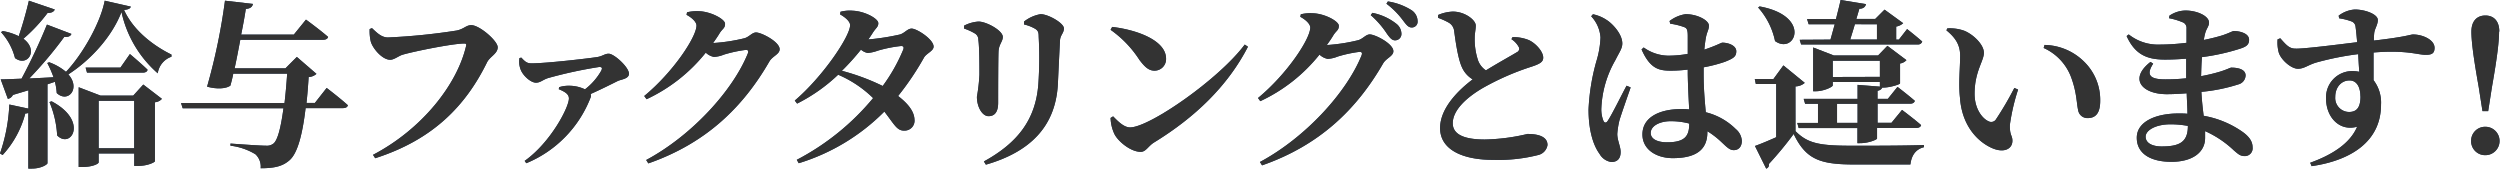 <svg xmlns="http://www.w3.org/2000/svg" viewBox="0 0 536.72 36.19"><defs><style>.a{isolation:isolate;}.b{fill:#2a4466;}.c{fill:#333;}</style></defs><g class="a"><path class="b" d="M29,2.38c-.11.42-.5.61-1.45.72,2,4.41,6.28,7.66,10.18,9.58v.46a4.4,4.4,0,0,0-2.94,3.56A24.37,24.37,0,0,1,27,3.53c-2.07,5.36-6.62,10.3-11.41,13.4,2.72,3.06-.12,6.24-2.49,4a13.27,13.27,0,0,0-.39-2.41l-1.6.54V36c0,.23-1.27,1.15-3.37,1.15H7V25.2a1.6,1.6,0,0,1-.65.12,21,21,0,0,1-4.87,8.92L.92,33.9a36.58,36.58,0,0,0,2-10.5l4.1.88V20.34l-3.33,1a1.54,1.54,0,0,1-1.08.85L1.07,18c1,0,2.57-.08,4.48-.15A124.53,124.53,0,0,0,11,6.24l5.25,2c-.16.46-.69.72-1.54.65A86.29,86.29,0,0,1,7.2,17.81c1.61-.08,3.37-.15,5.21-.27a22.47,22.47,0,0,0-1.34-3.06l.42-.15a11.94,11.94,0,0,1,3.6,2.06c3.75-4,7.43-10.68,8.31-15.28ZM12.68,3c-.19.46-.69.76-1.54.73a34.66,34.66,0,0,1-5.2,5.55c3.37,2.49.84,6.13-1.8,4.14a13,13,0,0,0-3-5.56l.38-.23A12.37,12.37,0,0,1,4.94,8.73c.73-2.1,1.57-5,2.18-7.62ZM12,22.71c8,4.22,4.14,10.34,1.19,7.32a21.57,21.57,0,0,0-1.65-7.16Zm19.68-3.6,4,3.07a2.23,2.23,0,0,1-1.5.73V35.58c0,.16-1.41,1-3.67,1h-.77V33.9H22.1v1.91c0,.31-1.3,1-3.53,1h-.76V19.69l4.71,1.8h7Zm-2.87-6.55s2.38,2,3.79,3.37c-.07.43-.49.62-1,.62h-12l-.3-1.07h7.47Zm.92,20.23V22.6H22.1V32.79Z" transform="translate(-0.92 -0.96)"/><path class="b" d="M71.05,19.84s2.87,2.18,4.56,3.72c-.12.42-.5.61-1.08.61h-8c-.69,5.82-1.77,9.77-3.49,11.22-1.42,1.23-3.1,1.69-6.16,1.69a3.61,3.61,0,0,0-1.12-3,13.34,13.34,0,0,0-5.36-1.84l0-.46c2.57.19,6.51.46,7.62.46a2.28,2.28,0,0,0,1.61-.46c.92-.73,1.61-3.56,2.15-7.58H40.14l-.35-1.11H62c.23-1.92.42-4.06.57-6.32H51c-.19,1-.42,1.84-.62,2.57-.95.68-2.94.8-5,.22A128.17,128.17,0,0,0,49.22,1.11l6,.69c-.11.54-.46,1-1.53,1.07-.19,1.31-.54,3.3-1,5.52H64l2.61-3.22s3,2.19,4.75,3.72c-.12.42-.54.61-1.08.61H52.51c-.38,2-.8,4.21-1.22,6.13H62.2l2.45-2.45,4.21,3.64a2.76,2.76,0,0,1-1.68.68c-.12,2-.27,3.83-.46,5.56h1.8Z" transform="translate(-0.92 -0.96)"/><path class="b" d="M84.22,9A131.82,131.82,0,0,0,99,7.51c1.57-.35,2-1.15,3.1-1.15,1.76,0,5.67,3.37,5.67,4.75s-1.69,2-2.3,3.25c-4.6,9.35-11.6,16.59-24,20.57L81,34.2C91.46,28.73,99.08,19.15,101,10.76c.08-.34-.08-.46-.34-.46-2.61,0-11,1.73-13.22,2.38-.88.23-1.87,1.11-2.75,1.11-1.73,0-3.8-2.49-4.18-3.95a9.92,9.92,0,0,1-.23-2.64L80.78,7C81.85,8,82.81,9,84.22,9Z" transform="translate(-0.92 -0.96)"/><path class="b" d="M112.84,13.33c.92,1,1.3,1.23,2.22,1.23,3,0,11.79-1,14-1.34,1.18-.16,1.68-.73,2.53-.73,1.18,0,4.36,2.91,4.36,4.29,0,1.15-1.76,1.22-2.49,1.61-1.3.65-3.44,1.72-5.74,2.75a1,1,0,0,1,0,.73A25,25,0,0,1,113.91,36l-.35-.5c5.56-3.94,9.5-11.49,9.5-13.4,0-1-1-1.49-2.18-2l.08-.42a6.42,6.42,0,0,1,2.06-.31,7.88,7.88,0,0,1,3.49.77,13.31,13.31,0,0,0,3.49-4c.3-.65.11-.8-.43-.8a93.6,93.6,0,0,0-10.95,2.37c-1.15.35-1.65,1-2.64,1-1.15,0-2.91-1.61-3.33-2.95a4.58,4.58,0,0,1-.2-2.34Z" transform="translate(-0.92 -0.96)"/><path class="b" d="M160.79,9.16c1-.31,1.61-1.23,2.45-1.23,1.15,0,5.06,2,5.06,3.6,0,1.07-1.5,1.46-2.19,2.6-5.63,9.77-13.52,17.55-26,21.91l-.46-.73c9.73-5.2,18.61-14.89,21.83-22.9.19-.57,0-.76-.5-.73a27.69,27.69,0,0,0-4.63,1,6.66,6.66,0,0,1-2.15.5,3.5,3.5,0,0,1-1.76-.92,35.39,35.39,0,0,1-12.71,10l-.5-.69c6.2-5.1,11.22-12.68,11.22-15.13,0-.73-.92-1.65-2.14-2.3l.11-.54a9,9,0,0,1,2.68-.23c2.53.12,5.48,1.73,5.48,2.69s-.5,1-1.15,2c-.42.72-.92,1.41-1.42,2.14A38.22,38.22,0,0,0,160.79,9.16Z" transform="translate(-0.92 -0.96)"/><path class="b" d="M181.36,3.49A7.79,7.79,0,0,1,184,3.26c2.57.11,5.48,1.68,5.48,2.68,0,.8-.5,1-1.15,2-.31.5-.65,1-1,1.49a50.9,50.9,0,0,0,6.82-1.07c1-.31,1.61-1.26,2.49-1.26,1.11,0,4.71,2.3,4.71,3.87,0,.95-1.57,1.45-2.07,2.37a60.66,60.66,0,0,1-5.55,8.23c1.95,1.5,3.45,3.18,3.52,5.06A2.13,2.13,0,0,1,195.15,29c-1.65.08-2.15-1.22-4.37-4.09A44.05,44.05,0,0,1,172.4,36l-.42-.73a53.15,53.15,0,0,0,16.39-13.25A24.42,24.42,0,0,0,180.86,17a36.59,36.59,0,0,1-8.81,6.2l-.5-.65c5.9-5,11.88-13.75,11.88-16.2,0-.73-.92-1.61-2.15-2.3Zm13,7.35a28.16,28.16,0,0,0-5,1,8.26,8.26,0,0,1-2.15.49,3,3,0,0,1-1.45-.72,50.72,50.72,0,0,1-4.1,4.55,47.57,47.57,0,0,1,8.77,3.26,36.79,36.79,0,0,0,4.44-7.89C195,11,194.84,10.84,194.34,10.84Z" transform="translate(-0.92 -0.96)"/><path class="b" d="M207.9,7.09V6.47A7.74,7.74,0,0,1,211,5.59c1.68,0,5.21,1.92,5.21,3.3,0,1-.85,1.57-.92,3.14s-.08,8.39-.08,11c0,2-.77,2.87-2.07,2.87s-2.49-1.91-2.49-4.17a36.46,36.46,0,0,0,.54-4.71c0-1.88,0-5.94-.23-7.51a1.54,1.54,0,0,0-.84-1.42A11.68,11.68,0,0,0,207.9,7.09Zm4.68,29.22-.43-.69c7.28-4,11.11-9,11.69-16.58a83.88,83.88,0,0,0,.07-10.23c0-.88-.11-1.3-.84-1.72a8.7,8.7,0,0,0-2.3-.88l0-.62A7.87,7.87,0,0,1,224.33,4c1.61,0,5,1.91,5,3.06,0,1-.77,1.42-.84,2.57-.12,2.22-.35,7.12-.46,9.46C227.51,28.19,222,33.59,212.58,36.31Z" transform="translate(-0.92 -0.96)"/><path class="b" d="M239.69,6.74c5.29.62,11.57,2.88,11.57,6.82a2.48,2.48,0,0,1-2.49,2.57c-1.34,0-2.22-1-3.22-2.3a23.37,23.37,0,0,0-6.2-6.47Zm28.46,3.79.69.46c-4.33,8.39-11.3,15.13-20.18,20.57-1.23.77-1.73,2-2.84,2-2.18,0-4.86-2.26-5.63-3.79a8.66,8.66,0,0,1-.84-3.49l.54-.34c.91.92,2.26,2.37,3.63,2.37C247.66,28.34,262.64,17.93,268.15,10.53Z" transform="translate(-0.92 -0.96)"/><path class="b" d="M292.55,9.58c1-.31,1.61-1.23,2.45-1.23,1.15,0,5.06,2,5.06,3.6,0,1.07-1.5,1.46-2.19,2.61-5.63,9.76-13.52,17.54-26,21.9l-.46-.72c9.73-5.21,18.61-14.9,21.83-22.91.19-.57,0-.76-.5-.73a27.69,27.69,0,0,0-4.63,1,6.61,6.61,0,0,1-2.15.5,3.5,3.5,0,0,1-1.76-.92,35.39,35.39,0,0,1-12.71,10L271,22c6.2-5.1,11.22-12.68,11.22-15.13,0-.73-.92-1.65-2.14-2.3l.11-.54a8.72,8.72,0,0,1,2.68-.22c2.53.11,5.48,1.72,5.48,2.68s-.5,1-1.15,2c-.42.73-.92,1.41-1.42,2.14A38.22,38.22,0,0,0,292.55,9.58Zm3-5.86a12,12,0,0,1,5.13,2.33,2.78,2.78,0,0,1,1.11,2.15,1.36,1.36,0,0,1-1.38,1.42c-.65,0-1.11-.54-1.76-1.46a19.11,19.11,0,0,0-3.45-3.95Zm3.33-2.45a13.27,13.27,0,0,1,5,1.83,2.86,2.86,0,0,1,1.38,2.38A1.24,1.24,0,0,1,304,6.86c-.76,0-1.18-.62-1.91-1.57a17.53,17.53,0,0,0-3.52-3.53Z" transform="translate(-0.92 -0.96)"/><path class="b" d="M325.64,8.93a8.79,8.79,0,0,1,3.53.65c1.53.72,3.06,2.49,3.06,3.75,0,.92-.69,1.34-2.53,1.95a55.65,55.65,0,0,0-10.49,4.6c-3.41,2-6.4,4.71-6.4,7.54,0,2.3,2.23,3.49,6.9,3.49a42.85,42.85,0,0,0,9.15-1.19c2.26,0,4.29.54,4.29,2.38a2.63,2.63,0,0,1-1.84,2.1,35,35,0,0,1-9.84,1.08c-6.63,0-11.38-2.23-11.38-6.82,0-4.33,4-8.2,7-10.46a5.68,5.68,0,0,1-2.29-2.56c-.85-1.8-1.38-5.48-1.69-7.85a2.36,2.36,0,0,0-1.22-1.8,14.86,14.86,0,0,0-2.23-1V4.18a8.65,8.65,0,0,1,3.18-.73c2.57,0,4.91,1.8,4.91,3,0,.81-.23,1.65-.23,2.65a14.28,14.28,0,0,0,.72,4.82,4.38,4.38,0,0,0,1.69,2.15c2.68-1.65,5.74-3.33,6.66-3.91a.8.8,0,0,0,.39-1.11,4.67,4.67,0,0,0-1.57-1.68Z" transform="translate(-0.92 -0.96)"/><path class="b" d="M351,19.73c-.73,2.1-2,5.7-2.41,7.08a17.35,17.35,0,0,0-.46,2.91c0,1.38.72,2.68.72,3.87,0,1.38-.68,2.15-2,2.15A3.45,3.45,0,0,1,344.33,34c-1.41-1.91-2.37-5.17-2.37-9.53a45.31,45.31,0,0,1,1.69-10.38A19.87,19.87,0,0,0,344.53,9a7.43,7.43,0,0,0-2-4.55l.38-.43a8.32,8.32,0,0,1,3,1.27c1.15.73,3.3,2.95,3.3,5,0,1.07-.62,1.83-1.5,3.6a22.52,22.52,0,0,0-3,10.26,6.53,6.53,0,0,0,.42,2.68c.23.58.65.61,1,0,.92-1.38,2.95-5.55,4-7.47Zm8.35-14.25A7.4,7.4,0,0,1,362.8,4c2.56,0,5,1.34,5,2.45,0,.92-.38,1.22-.65,2.6-.11.62-.23,1.5-.34,2.57,2.64-.88,3.64-1.5,3.87-1.5,1.38,0,3,.66,3,1.84s-.65,1.54-2.42,2.26a31.4,31.4,0,0,1-4.59,1.19c0,.5,0,1,0,1.53,0,3.26.27,5.94.46,8.12a13.82,13.82,0,0,1,6.43,3.6,3.56,3.56,0,0,1,1.31,2.53c0,1.26-.69,2-1.73,2-.88,0-1.45-.61-2.72-1.8a18.28,18.28,0,0,0-2.95-2.26v.23c0,3.64-2.3,5.55-7.43,5.55-3.44,0-6.51-1.8-6.51-5.09,0-3.79,3.87-5.44,8.27-5.44.62,0,1.19,0,1.77.08-.12-2.26-.27-5.1-.31-7.62V15.9a29.89,29.89,0,0,1-3.6.23c-2.49,0-4.44-.31-6.32-4.56l.46-.42a9.22,9.22,0,0,0,5.17,1.76,23.75,23.75,0,0,0,4.29-.38l0-3.83c0-1.65-.31-1.77-1-2a13.88,13.88,0,0,0-2.76-.65Zm4.21,22a15.38,15.38,0,0,0-4-.5c-2.14,0-4.25.92-4.25,2.53,0,1.42,1.68,2,3.48,2,3.87,0,4.79-1.34,4.79-4Z" transform="translate(-0.92 -0.96)"/><path class="b" d="M386.39,29.11c2.72,2.76,5.4,3.14,12.49,3.14,4.36,0,10.3,0,15.09-.15v.46c-1.73.42-2.68,1.72-2.91,3.71H399c-7.39,0-10.38-1.11-13-6.55a75.49,75.49,0,0,1-5.32,6.44.85.85,0,0,1-.58,1l-2.41-4.86c1.19-.42,2.83-1.11,4.56-1.88V19h-4.37l-.23-1.07h4L383.79,15l4.59,3.75a3.15,3.15,0,0,1-2,.76Zm-7.7-26.77C390,4.41,386.24,12.83,382,9.77a15.55,15.55,0,0,0-3.63-7.2Zm21,29.37V28.46H387.08l-.31-1.11h4.45v-4.1h-2.76l-.31-1.07h11.57v-3l4.79.38v-1H394.39v.73c0,.34-1.95,1.26-3.63,1.26h-.58V11.15l4.44,1.72h9.5l2-2.07,4.09,3.07a2.3,2.3,0,0,1-1.37.72v4.26c0,.23-2.19.91-3.57.91H405c-.12.31-.39.58-1,.69v1.73h2.22l2.07-2.57s2.3,1.76,3.72,3c-.12.42-.5.61-1,.61h-7v4.1H407l2.26-2.76s2.53,1.88,4.1,3.26c-.11.42-.53.61-1.07.61h-8.39v2.26c0,.27-1.91,1-3.48,1ZM393.9,9.46c.27-.92.57-2.07.92-3.29h-5.6l-.34-1.11h6.2c.35-1.42.73-2.84,1-4.1l5.44.88c-.12.61-.61,1-1.42,1l-.65,2.19h4.06l2-2,4,2.91a2.93,2.93,0,0,1-1.5.72V9.46h.58l1.76-2.26s2,1.57,3.25,2.68a.92.92,0,0,1-1,.62h-25l-.31-1Zm10.61,8V14H394.39v3.49Zm-4.79,9.88v-4.1h-4.41v4.1Zm-.58-21.18c-.34,1.19-.72,2.37-1,3.29h5.74V6.17Z" transform="translate(-0.92 -0.96)"/><path class="b" d="M421.74,12.91c0-2.22-.92-3.79-2.95-5.44l.2-.42a9.27,9.27,0,0,1,3.6.5c2,.8,4.25,3,4.25,4.75s-2,4-2,8.8c0,3.34,1.76,5.37,3,5.9a1.21,1.21,0,0,0,1.54-.34,69.32,69.32,0,0,0,4-6.82l.8.35a42.81,42.81,0,0,0-1.76,7.54c-.07,2.34.54,2.26.54,3.45,0,1.76-1.8,2.64-4.21,1.64-3.11-1.3-6.63-4.74-7.05-10.91C421.36,18.88,421.74,15.51,421.74,12.91Zm17.93-1.65.19-.65a12.4,12.4,0,0,1,8.58,3.68,11.46,11.46,0,0,1,3.37,8.31c0,2.41-.81,3.71-2.68,3.71a2,2,0,0,1-2-1.45c-.42-1.65-.3-3.76-1.45-7A11.18,11.18,0,0,0,439.67,11.26Z" transform="translate(-0.92 -0.96)"/><path class="b" d="M466.67,4.33a6.29,6.29,0,0,1,3.45-1.11c2.45,0,5.05,1.15,5.05,2.6,0,.77-.53,1.23-.8,2.19a9.48,9.48,0,0,0-.31,1.53c1.73-.35,3.14-.73,4-1,1.57-.53,2.15-.92,2.46-.92,1.07,0,3.25.42,3.25,1.88,0,1.11-.69,1.49-1.84,1.88a45.57,45.57,0,0,1-8.27,1.84c-.12,1.26-.15,2.68-.19,4.09a36.28,36.28,0,0,0,4-.95c1.65-.5,2.22-.88,2.49-.88,1.57,0,3.06.42,3.06,1.68a2.05,2.05,0,0,1-1.57,1.92,36.9,36.9,0,0,1-7.92,1.6c.11,2,.3,3.6.49,5.14a20.8,20.8,0,0,1,8.39,3.48c1.27.92,2.11,1.95,2.11,3.26a1.68,1.68,0,0,1-1.69,1.91c-.95,0-1.38-.42-2.29-1.19a22,22,0,0,0-6.21-4.17c0,.5,0,1,0,1.45,0,3.11-2.72,5.14-7.24,5.14s-7.43-1.8-7.43-5.17,3.91-5.21,9-5.21c.65,0,1.26,0,1.88.07,0-1.34-.12-2.83-.16-4.4-1.42.11-2.87.19-4.29.19-5.21,0-8.23-3.22-3.48-6.93l.57.38c-1.64,2.53-.57,3.37,2.57,3.37a41.3,41.3,0,0,0,4.52-.23V13.56c-1.46.11-3,.19-4.56.19-3.75,0-6.4-1-8.23-5.05l.45-.35a10.07,10.07,0,0,0,6.63,2.18,47.15,47.15,0,0,0,5.78-.38c0-1.42,0-2.53,0-3.06a1.3,1.3,0,0,0-.92-1.38,14,14,0,0,0-2.83-.84Zm4,23.67a19.84,19.84,0,0,0-3.79-.35c-3.14,0-5.32,1.27-5.32,2.65S463,32.4,465,32.4c3.76,0,5.63-.88,5.63-4.36Z" transform="translate(-0.92 -0.96)"/><path class="b" d="M503,4.33A6.41,6.41,0,0,1,506.47,3c2.18,0,4.94,1,4.94,2.26,0,1-.65,1.84-.77,2.76a15,15,0,0,0-.08,1.65c7.05-.81,7.82-1.31,8.43-1.31,2,0,4.6,1.11,4.6,2.88,0,1.3-.77,1.49-1.92,1.49-1.68,0-4.14-1.07-11.18-.5,0,1.88,0,4,0,5.94a7.92,7.92,0,0,1,1.61,5.24c0,7.93-6.48,12-14.9,13.22l-.31-.73c4.68-1.68,8.58-4.14,10.08-7.74-3.83,1.08-6.67-2.1-6.67-6a5.63,5.63,0,0,1,5.52-5.94,6.93,6.93,0,0,1,1.61.16c-.08-1-.16-2.38-.23-3.8a62.22,62.22,0,0,0-9,1.8c-1.8.54-2.6,1.34-3.94,1.34-1.5,0-3.72-2-4.14-3.56a8.27,8.27,0,0,1-.23-2.75l.58-.23c1.38,1.57,2,2.22,3.29,2.22,1.65.07,8.89-.85,13.21-1.38-.11-1.3-.23-2.53-.34-3.3a1.32,1.32,0,0,0-.92-1.18,12.51,12.51,0,0,0-2.6-.65Zm4.67,17.31c0-1.88-.73-3.41-2.33-3.41-1.8,0-3.07,1.5-3.07,3.53A3,3,0,0,0,505.24,25C507,25,507.69,23.86,507.69,21.64Z" transform="translate(-0.92 -0.96)"/><path class="b" d="M531.44,31.18a3,3,0,0,1,3.06-3,3,3,0,1,1,0,6.09A3,3,0,0,1,531.44,31.18Zm6-23.44c0,1.91-.31,5-1.53,11.91l-.81,5.17h-1.22l-.81-5.17c-1.22-6.86-1.57-10-1.57-11.91,0-2.34,1.27-3.45,3-3.45S537.49,5.4,537.49,7.74Z" transform="translate(-0.92 -0.96)"/></g><path class="c" d="M29,2.38c-.11.42-.5.61-1.45.72,2,4.41,6.28,7.66,10.18,9.58v.46a4.4,4.4,0,0,0-2.94,3.56A24.37,24.37,0,0,1,27,3.53c-2.07,5.36-6.62,10.3-11.41,13.4,2.72,3.06-.12,6.24-2.49,4a13.27,13.27,0,0,0-.39-2.41l-1.6.54V36c0,.23-1.27,1.15-3.37,1.15H7V25.2a1.6,1.6,0,0,1-.65.12,21,21,0,0,1-4.87,8.92L.92,33.9a36.58,36.58,0,0,0,2-10.5l4.1.88V20.34l-3.33,1a1.54,1.54,0,0,1-1.08.85L1.07,18c1,0,2.57-.08,4.48-.15A124.53,124.53,0,0,0,11,6.24l5.25,2c-.16.46-.69.72-1.54.65A86.29,86.29,0,0,1,7.2,17.81c1.61-.08,3.37-.15,5.21-.27a22.47,22.47,0,0,0-1.34-3.06l.42-.15a11.94,11.94,0,0,1,3.6,2.06c3.75-4,7.43-10.68,8.31-15.28ZM12.68,3c-.19.46-.69.76-1.54.73a34.66,34.66,0,0,1-5.2,5.55c3.37,2.49.84,6.13-1.8,4.14a13,13,0,0,0-3-5.56l.38-.23A12.37,12.37,0,0,1,4.94,8.73c.73-2.1,1.57-5,2.18-7.62ZM12,22.71c8,4.22,4.14,10.34,1.19,7.32a21.57,21.57,0,0,0-1.65-7.16Zm19.68-3.6,4,3.07a2.23,2.23,0,0,1-1.5.73V35.58c0,.16-1.41,1-3.67,1h-.77V33.9H22.1v1.91c0,.31-1.3,1-3.53,1h-.76V19.69l4.71,1.8h7Zm-2.87-6.55s2.38,2,3.79,3.37c-.07.43-.49.62-1,.62h-12l-.3-1.07h7.47Zm.92,20.23V22.6H22.1V32.79Z" transform="translate(-0.92 -0.96)"/><path class="c" d="M71.05,19.84s2.87,2.18,4.56,3.72c-.12.42-.5.61-1.08.61h-8c-.69,5.82-1.77,9.77-3.49,11.22-1.42,1.23-3.1,1.69-6.16,1.69a3.61,3.61,0,0,0-1.12-3,13.34,13.34,0,0,0-5.36-1.84l0-.46c2.57.19,6.51.46,7.62.46a2.28,2.28,0,0,0,1.61-.46c.92-.73,1.61-3.56,2.15-7.58H40.14l-.35-1.11H62c.23-1.92.42-4.06.57-6.32H51c-.19,1-.42,1.84-.62,2.57-.95.68-2.94.8-5,.22A128.17,128.17,0,0,0,49.22,1.11l6,.69c-.11.54-.46,1-1.53,1.07-.19,1.31-.54,3.3-1,5.52H64l2.61-3.22s3,2.19,4.75,3.72c-.12.42-.54.61-1.08.61H52.51c-.38,2-.8,4.21-1.22,6.13H62.2l2.45-2.45,4.21,3.64a2.76,2.76,0,0,1-1.68.68c-.12,2-.27,3.83-.46,5.56h1.8Z" transform="translate(-0.92 -0.96)"/><path class="c" d="M84.22,9A131.82,131.82,0,0,0,99,7.51c1.57-.35,2-1.15,3.1-1.15,1.76,0,5.67,3.37,5.67,4.75s-1.69,2-2.3,3.25c-4.6,9.35-11.6,16.59-24,20.57L81,34.2C91.46,28.73,99.08,19.15,101,10.76c.08-.34-.08-.46-.34-.46-2.61,0-11,1.73-13.22,2.38-.88.23-1.87,1.11-2.75,1.11-1.73,0-3.8-2.49-4.18-3.95a9.92,9.92,0,0,1-.23-2.64L80.78,7C81.85,8,82.81,9,84.22,9Z" transform="translate(-0.92 -0.96)"/><path class="c" d="M112.84,13.33c.92,1,1.3,1.23,2.22,1.23,3,0,11.79-1,14-1.34,1.18-.16,1.68-.73,2.53-.73,1.18,0,4.36,2.91,4.36,4.29,0,1.15-1.76,1.22-2.49,1.61-1.3.65-3.44,1.72-5.74,2.75a1,1,0,0,1,0,.73A25,25,0,0,1,113.91,36l-.35-.5c5.56-3.94,9.5-11.49,9.5-13.4,0-1-1-1.49-2.18-2l.08-.42a6.42,6.42,0,0,1,2.06-.31,7.88,7.88,0,0,1,3.49.77,13.31,13.31,0,0,0,3.49-4c.3-.65.11-.8-.43-.8a93.6,93.6,0,0,0-10.95,2.37c-1.15.35-1.65,1-2.64,1-1.15,0-2.91-1.61-3.33-2.95a4.58,4.58,0,0,1-.2-2.34Z" transform="translate(-0.92 -0.96)"/><path class="c" d="M160.79,9.16c1-.31,1.61-1.23,2.45-1.23,1.15,0,5.06,2,5.06,3.6,0,1.07-1.5,1.46-2.19,2.6-5.63,9.77-13.52,17.55-26,21.91l-.46-.73c9.73-5.2,18.61-14.89,21.83-22.9.19-.57,0-.76-.5-.73a27.69,27.69,0,0,0-4.63,1,6.66,6.66,0,0,1-2.15.5,3.5,3.5,0,0,1-1.76-.92,35.39,35.39,0,0,1-12.71,10l-.5-.69c6.2-5.1,11.22-12.68,11.22-15.13,0-.73-.92-1.65-2.14-2.3l.11-.54a9,9,0,0,1,2.68-.23c2.53.12,5.48,1.73,5.48,2.69s-.5,1-1.15,2c-.42.72-.92,1.41-1.42,2.14A38.22,38.22,0,0,0,160.79,9.16Z" transform="translate(-0.92 -0.96)"/><path class="c" d="M181.36,3.49A7.79,7.79,0,0,1,184,3.26c2.57.11,5.48,1.68,5.48,2.68,0,.8-.5,1-1.15,2-.31.5-.65,1-1,1.49a50.9,50.9,0,0,0,6.82-1.07c1-.31,1.61-1.26,2.49-1.26,1.11,0,4.71,2.3,4.71,3.87,0,.95-1.57,1.45-2.07,2.37a60.66,60.66,0,0,1-5.55,8.23c1.95,1.5,3.45,3.18,3.52,5.06A2.13,2.13,0,0,1,195.15,29c-1.65.08-2.15-1.22-4.37-4.09A44.05,44.05,0,0,1,172.4,36l-.42-.73a53.15,53.15,0,0,0,16.39-13.25A24.42,24.42,0,0,0,180.86,17a36.59,36.59,0,0,1-8.81,6.2l-.5-.65c5.9-5,11.88-13.75,11.88-16.2,0-.73-.92-1.61-2.15-2.3Zm13,7.35a28.16,28.16,0,0,0-5,1,8.26,8.26,0,0,1-2.15.49,3,3,0,0,1-1.45-.72,50.72,50.72,0,0,1-4.1,4.55,47.57,47.57,0,0,1,8.77,3.26,36.79,36.79,0,0,0,4.44-7.89C195,11,194.84,10.84,194.34,10.84Z" transform="translate(-0.92 -0.96)"/><path class="c" d="M207.9,7.09V6.47A7.74,7.74,0,0,1,211,5.59c1.68,0,5.21,1.92,5.21,3.3,0,1-.85,1.57-.92,3.14s-.08,8.39-.08,11c0,2-.77,2.87-2.07,2.87s-2.49-1.91-2.49-4.17a36.46,36.46,0,0,0,.54-4.71c0-1.88,0-5.94-.23-7.51a1.54,1.54,0,0,0-.84-1.42A11.68,11.68,0,0,0,207.9,7.09Zm4.68,29.22-.43-.69c7.28-4,11.11-9,11.69-16.58a83.88,83.88,0,0,0,.07-10.23c0-.88-.11-1.3-.84-1.72a8.7,8.7,0,0,0-2.3-.88l0-.62A7.87,7.87,0,0,1,224.33,4c1.61,0,5,1.91,5,3.06,0,1-.77,1.42-.84,2.57-.12,2.22-.35,7.12-.46,9.46C227.51,28.19,222,33.59,212.58,36.31Z" transform="translate(-0.92 -0.96)"/><path class="c" d="M239.69,6.74c5.29.62,11.57,2.88,11.57,6.82a2.48,2.48,0,0,1-2.49,2.57c-1.34,0-2.22-1-3.22-2.3a23.37,23.37,0,0,0-6.2-6.47Zm28.46,3.79.69.46c-4.33,8.39-11.3,15.13-20.18,20.57-1.23.77-1.73,2-2.84,2-2.18,0-4.86-2.26-5.63-3.79a8.66,8.66,0,0,1-.84-3.49l.54-.34c.91.92,2.26,2.37,3.63,2.37C247.66,28.34,262.64,17.93,268.15,10.53Z" transform="translate(-0.92 -0.96)"/><path class="c" d="M292.55,9.58c1-.31,1.61-1.23,2.45-1.23,1.15,0,5.06,2,5.06,3.6,0,1.07-1.5,1.46-2.19,2.61-5.63,9.76-13.52,17.54-26,21.9l-.46-.72c9.73-5.21,18.61-14.9,21.83-22.91.19-.57,0-.76-.5-.73a27.69,27.69,0,0,0-4.63,1,6.61,6.61,0,0,1-2.15.5,3.5,3.5,0,0,1-1.76-.92,35.39,35.39,0,0,1-12.71,10L271,22c6.2-5.1,11.22-12.68,11.22-15.13,0-.73-.92-1.65-2.14-2.3l.11-.54a8.72,8.72,0,0,1,2.68-.22c2.53.11,5.48,1.72,5.48,2.68s-.5,1-1.15,2c-.42.73-.92,1.41-1.42,2.14A38.22,38.22,0,0,0,292.55,9.58Zm3-5.86a12,12,0,0,1,5.13,2.33,2.78,2.78,0,0,1,1.11,2.15,1.36,1.36,0,0,1-1.38,1.42c-.65,0-1.11-.54-1.76-1.46a19.11,19.11,0,0,0-3.45-3.95Zm3.33-2.45a13.27,13.27,0,0,1,5,1.83,2.86,2.86,0,0,1,1.38,2.38A1.24,1.24,0,0,1,304,6.86c-.76,0-1.18-.62-1.91-1.57a17.53,17.53,0,0,0-3.52-3.53Z" transform="translate(-0.92 -0.96)"/><path class="c" d="M325.64,8.93a8.79,8.79,0,0,1,3.53.65c1.53.72,3.06,2.49,3.06,3.75,0,.92-.69,1.34-2.53,1.95a55.65,55.65,0,0,0-10.49,4.6c-3.41,2-6.4,4.71-6.4,7.54,0,2.3,2.23,3.49,6.9,3.49a42.85,42.85,0,0,0,9.15-1.19c2.26,0,4.29.54,4.29,2.38a2.63,2.63,0,0,1-1.84,2.1,35,35,0,0,1-9.84,1.08c-6.63,0-11.38-2.23-11.38-6.82,0-4.33,4-8.2,7-10.46a5.68,5.68,0,0,1-2.29-2.56c-.85-1.8-1.38-5.48-1.69-7.85a2.36,2.36,0,0,0-1.22-1.8,14.86,14.86,0,0,0-2.23-1V4.18a8.65,8.65,0,0,1,3.18-.73c2.57,0,4.91,1.8,4.91,3,0,.81-.23,1.65-.23,2.65a14.28,14.28,0,0,0,.72,4.82,4.38,4.38,0,0,0,1.69,2.15c2.68-1.65,5.74-3.33,6.66-3.91a.8.8,0,0,0,.39-1.11,4.67,4.67,0,0,0-1.57-1.68Z" transform="translate(-0.92 -0.96)"/><path class="c" d="M351,19.73c-.73,2.1-2,5.7-2.41,7.08a17.35,17.35,0,0,0-.46,2.91c0,1.38.72,2.68.72,3.87,0,1.38-.68,2.15-2,2.15A3.45,3.45,0,0,1,344.33,34c-1.41-1.91-2.37-5.17-2.37-9.53a45.31,45.31,0,0,1,1.69-10.38A19.87,19.87,0,0,0,344.53,9a7.43,7.43,0,0,0-2-4.55l.38-.43a8.32,8.32,0,0,1,3,1.27c1.15.73,3.3,2.95,3.3,5,0,1.07-.62,1.83-1.5,3.6a22.52,22.52,0,0,0-3,10.26,6.53,6.53,0,0,0,.42,2.68c.23.58.65.61,1,0,.92-1.38,2.95-5.55,4-7.47Zm8.35-14.25A7.4,7.4,0,0,1,362.8,4c2.56,0,5,1.34,5,2.45,0,.92-.38,1.22-.65,2.6-.11.62-.23,1.5-.34,2.57,2.64-.88,3.64-1.5,3.87-1.5,1.38,0,3,.66,3,1.84s-.65,1.54-2.42,2.26a31.4,31.4,0,0,1-4.59,1.19c0,.5,0,1,0,1.53,0,3.26.27,5.94.46,8.12a13.82,13.82,0,0,1,6.43,3.6,3.56,3.56,0,0,1,1.31,2.53c0,1.26-.69,2-1.73,2-.88,0-1.45-.61-2.72-1.8a18.28,18.28,0,0,0-2.95-2.26v.23c0,3.64-2.3,5.55-7.43,5.55-3.44,0-6.51-1.8-6.51-5.09,0-3.79,3.87-5.44,8.27-5.44.62,0,1.19,0,1.77.08-.12-2.26-.27-5.1-.31-7.62V15.9a29.89,29.89,0,0,1-3.6.23c-2.49,0-4.44-.31-6.32-4.56l.46-.42a9.22,9.22,0,0,0,5.17,1.76,23.75,23.75,0,0,0,4.29-.38l0-3.83c0-1.65-.31-1.77-1-2a13.88,13.88,0,0,0-2.76-.65Zm4.21,22a15.38,15.38,0,0,0-4-.5c-2.14,0-4.25.92-4.25,2.53,0,1.42,1.68,2,3.48,2,3.87,0,4.79-1.34,4.79-4Z" transform="translate(-0.92 -0.96)"/><path class="c" d="M386.39,29.11c2.72,2.76,5.4,3.14,12.49,3.14,4.36,0,10.3,0,15.09-.15v.46c-1.73.42-2.68,1.72-2.91,3.71H399c-7.39,0-10.38-1.11-13-6.55a75.49,75.49,0,0,1-5.32,6.44.85.85,0,0,1-.58,1l-2.41-4.86c1.19-.42,2.83-1.11,4.56-1.88V19h-4.37l-.23-1.07h4L383.79,15l4.59,3.75a3.15,3.15,0,0,1-2,.76Zm-7.7-26.77C390,4.41,386.24,12.83,382,9.77a15.55,15.55,0,0,0-3.63-7.2Zm21,29.37V28.46H387.08l-.31-1.11h4.45v-4.1h-2.76l-.31-1.07h11.57v-3l4.79.38v-1H394.39v.73c0,.34-1.95,1.26-3.63,1.26h-.58V11.15l4.44,1.72h9.5l2-2.07,4.09,3.07a2.3,2.3,0,0,1-1.37.72v4.26c0,.23-2.19.91-3.57.91H405c-.12.31-.39.58-1,.69v1.73h2.22l2.07-2.57s2.3,1.76,3.72,3c-.12.42-.5.61-1,.61h-7v4.1H407l2.26-2.76s2.53,1.88,4.1,3.26c-.11.42-.53.61-1.07.61h-8.39v2.26c0,.27-1.91,1-3.48,1ZM393.9,9.46c.27-.92.57-2.07.92-3.29h-5.6l-.34-1.11h6.2c.35-1.42.73-2.84,1-4.1l5.44.88c-.12.61-.61,1-1.42,1l-.65,2.19h4.06l2-2,4,2.91a2.93,2.93,0,0,1-1.5.72V9.46h.58l1.76-2.26s2,1.57,3.25,2.68a.92.92,0,0,1-1,.62h-25l-.31-1Zm10.61,8V14H394.39v3.49Zm-4.79,9.88v-4.1h-4.41v4.1Zm-.58-21.18c-.34,1.19-.72,2.37-1,3.29h5.74V6.17Z" transform="translate(-0.92 -0.96)"/><path class="c" d="M421.74,12.91c0-2.22-.92-3.79-2.95-5.44l.2-.42a9.27,9.27,0,0,1,3.6.5c2,.8,4.25,3,4.25,4.75s-2,4-2,8.8c0,3.34,1.76,5.37,3,5.9a1.21,1.21,0,0,0,1.54-.34,69.32,69.32,0,0,0,4-6.82l.8.35a42.81,42.81,0,0,0-1.76,7.54c-.07,2.34.54,2.26.54,3.45,0,1.76-1.8,2.64-4.21,1.64-3.11-1.3-6.63-4.74-7.05-10.91C421.36,18.88,421.74,15.51,421.74,12.91Zm17.93-1.65.19-.65a12.4,12.4,0,0,1,8.58,3.68,11.46,11.46,0,0,1,3.37,8.31c0,2.41-.81,3.71-2.68,3.71a2,2,0,0,1-2-1.45c-.42-1.65-.3-3.76-1.45-7A11.18,11.18,0,0,0,439.67,11.26Z" transform="translate(-0.92 -0.96)"/><path class="c" d="M466.67,4.33a6.29,6.29,0,0,1,3.45-1.11c2.45,0,5.05,1.15,5.05,2.6,0,.77-.53,1.23-.8,2.19a9.48,9.48,0,0,0-.31,1.53c1.73-.35,3.14-.73,4-1,1.57-.53,2.15-.92,2.46-.92,1.07,0,3.25.42,3.25,1.88,0,1.11-.69,1.49-1.84,1.88a45.57,45.57,0,0,1-8.27,1.84c-.12,1.26-.15,2.68-.19,4.09a36.28,36.28,0,0,0,4-.95c1.65-.5,2.22-.88,2.49-.88,1.57,0,3.06.42,3.06,1.68a2.05,2.05,0,0,1-1.57,1.92,36.9,36.9,0,0,1-7.92,1.6c.11,2,.3,3.6.49,5.14a20.8,20.8,0,0,1,8.39,3.48c1.27.92,2.11,1.95,2.11,3.26a1.68,1.68,0,0,1-1.69,1.91c-.95,0-1.38-.42-2.29-1.19a22,22,0,0,0-6.21-4.17c0,.5,0,1,0,1.45,0,3.11-2.72,5.14-7.24,5.14s-7.43-1.8-7.43-5.17,3.91-5.21,9-5.21c.65,0,1.26,0,1.88.07,0-1.34-.12-2.83-.16-4.4-1.42.11-2.87.19-4.29.19-5.21,0-8.23-3.22-3.48-6.93l.57.38c-1.64,2.53-.57,3.37,2.57,3.37a41.3,41.3,0,0,0,4.52-.23V13.56c-1.46.11-3,.19-4.56.19-3.75,0-6.4-1-8.23-5.05l.45-.35a10.07,10.07,0,0,0,6.63,2.18,47.15,47.15,0,0,0,5.78-.38c0-1.42,0-2.53,0-3.06a1.3,1.3,0,0,0-.92-1.38,14,14,0,0,0-2.83-.84Zm4,23.67a19.84,19.84,0,0,0-3.79-.35c-3.14,0-5.32,1.27-5.32,2.65S463,32.4,465,32.4c3.76,0,5.63-.88,5.63-4.36Z" transform="translate(-0.92 -0.96)"/><path class="c" d="M503,4.33A6.41,6.41,0,0,1,506.47,3c2.18,0,4.94,1,4.94,2.26,0,1-.65,1.84-.77,2.76a15,15,0,0,0-.08,1.65c7.05-.81,7.82-1.31,8.43-1.31,2,0,4.6,1.11,4.6,2.88,0,1.3-.77,1.49-1.92,1.49-1.68,0-4.14-1.07-11.18-.5,0,1.88,0,4,0,5.94a7.92,7.92,0,0,1,1.61,5.24c0,7.93-6.48,12-14.9,13.22l-.31-.73c4.68-1.68,8.58-4.14,10.08-7.74-3.83,1.08-6.67-2.1-6.67-6a5.63,5.63,0,0,1,5.52-5.94,6.93,6.93,0,0,1,1.61.16c-.08-1-.16-2.38-.23-3.8a62.22,62.22,0,0,0-9,1.8c-1.8.54-2.6,1.34-3.94,1.34-1.5,0-3.72-2-4.14-3.56a8.27,8.27,0,0,1-.23-2.75l.58-.23c1.38,1.57,2,2.22,3.29,2.22,1.65.07,8.89-.85,13.21-1.38-.11-1.3-.23-2.53-.34-3.3a1.32,1.32,0,0,0-.92-1.18,12.51,12.51,0,0,0-2.6-.65Zm4.67,17.31c0-1.88-.73-3.41-2.33-3.41-1.8,0-3.07,1.5-3.07,3.53A3,3,0,0,0,505.24,25C507,25,507.69,23.86,507.69,21.64Z" transform="translate(-0.92 -0.96)"/><path class="c" d="M531.44,31.18a3,3,0,0,1,3.06-3,3,3,0,1,1,0,6.09A3,3,0,0,1,531.44,31.18Zm6-23.44c0,1.91-.31,5-1.53,11.91l-.81,5.17h-1.22l-.81-5.17c-1.22-6.86-1.57-10-1.57-11.91,0-2.34,1.27-3.45,3-3.45S537.49,5.4,537.49,7.74Z" transform="translate(-0.92 -0.96)"/></svg>
